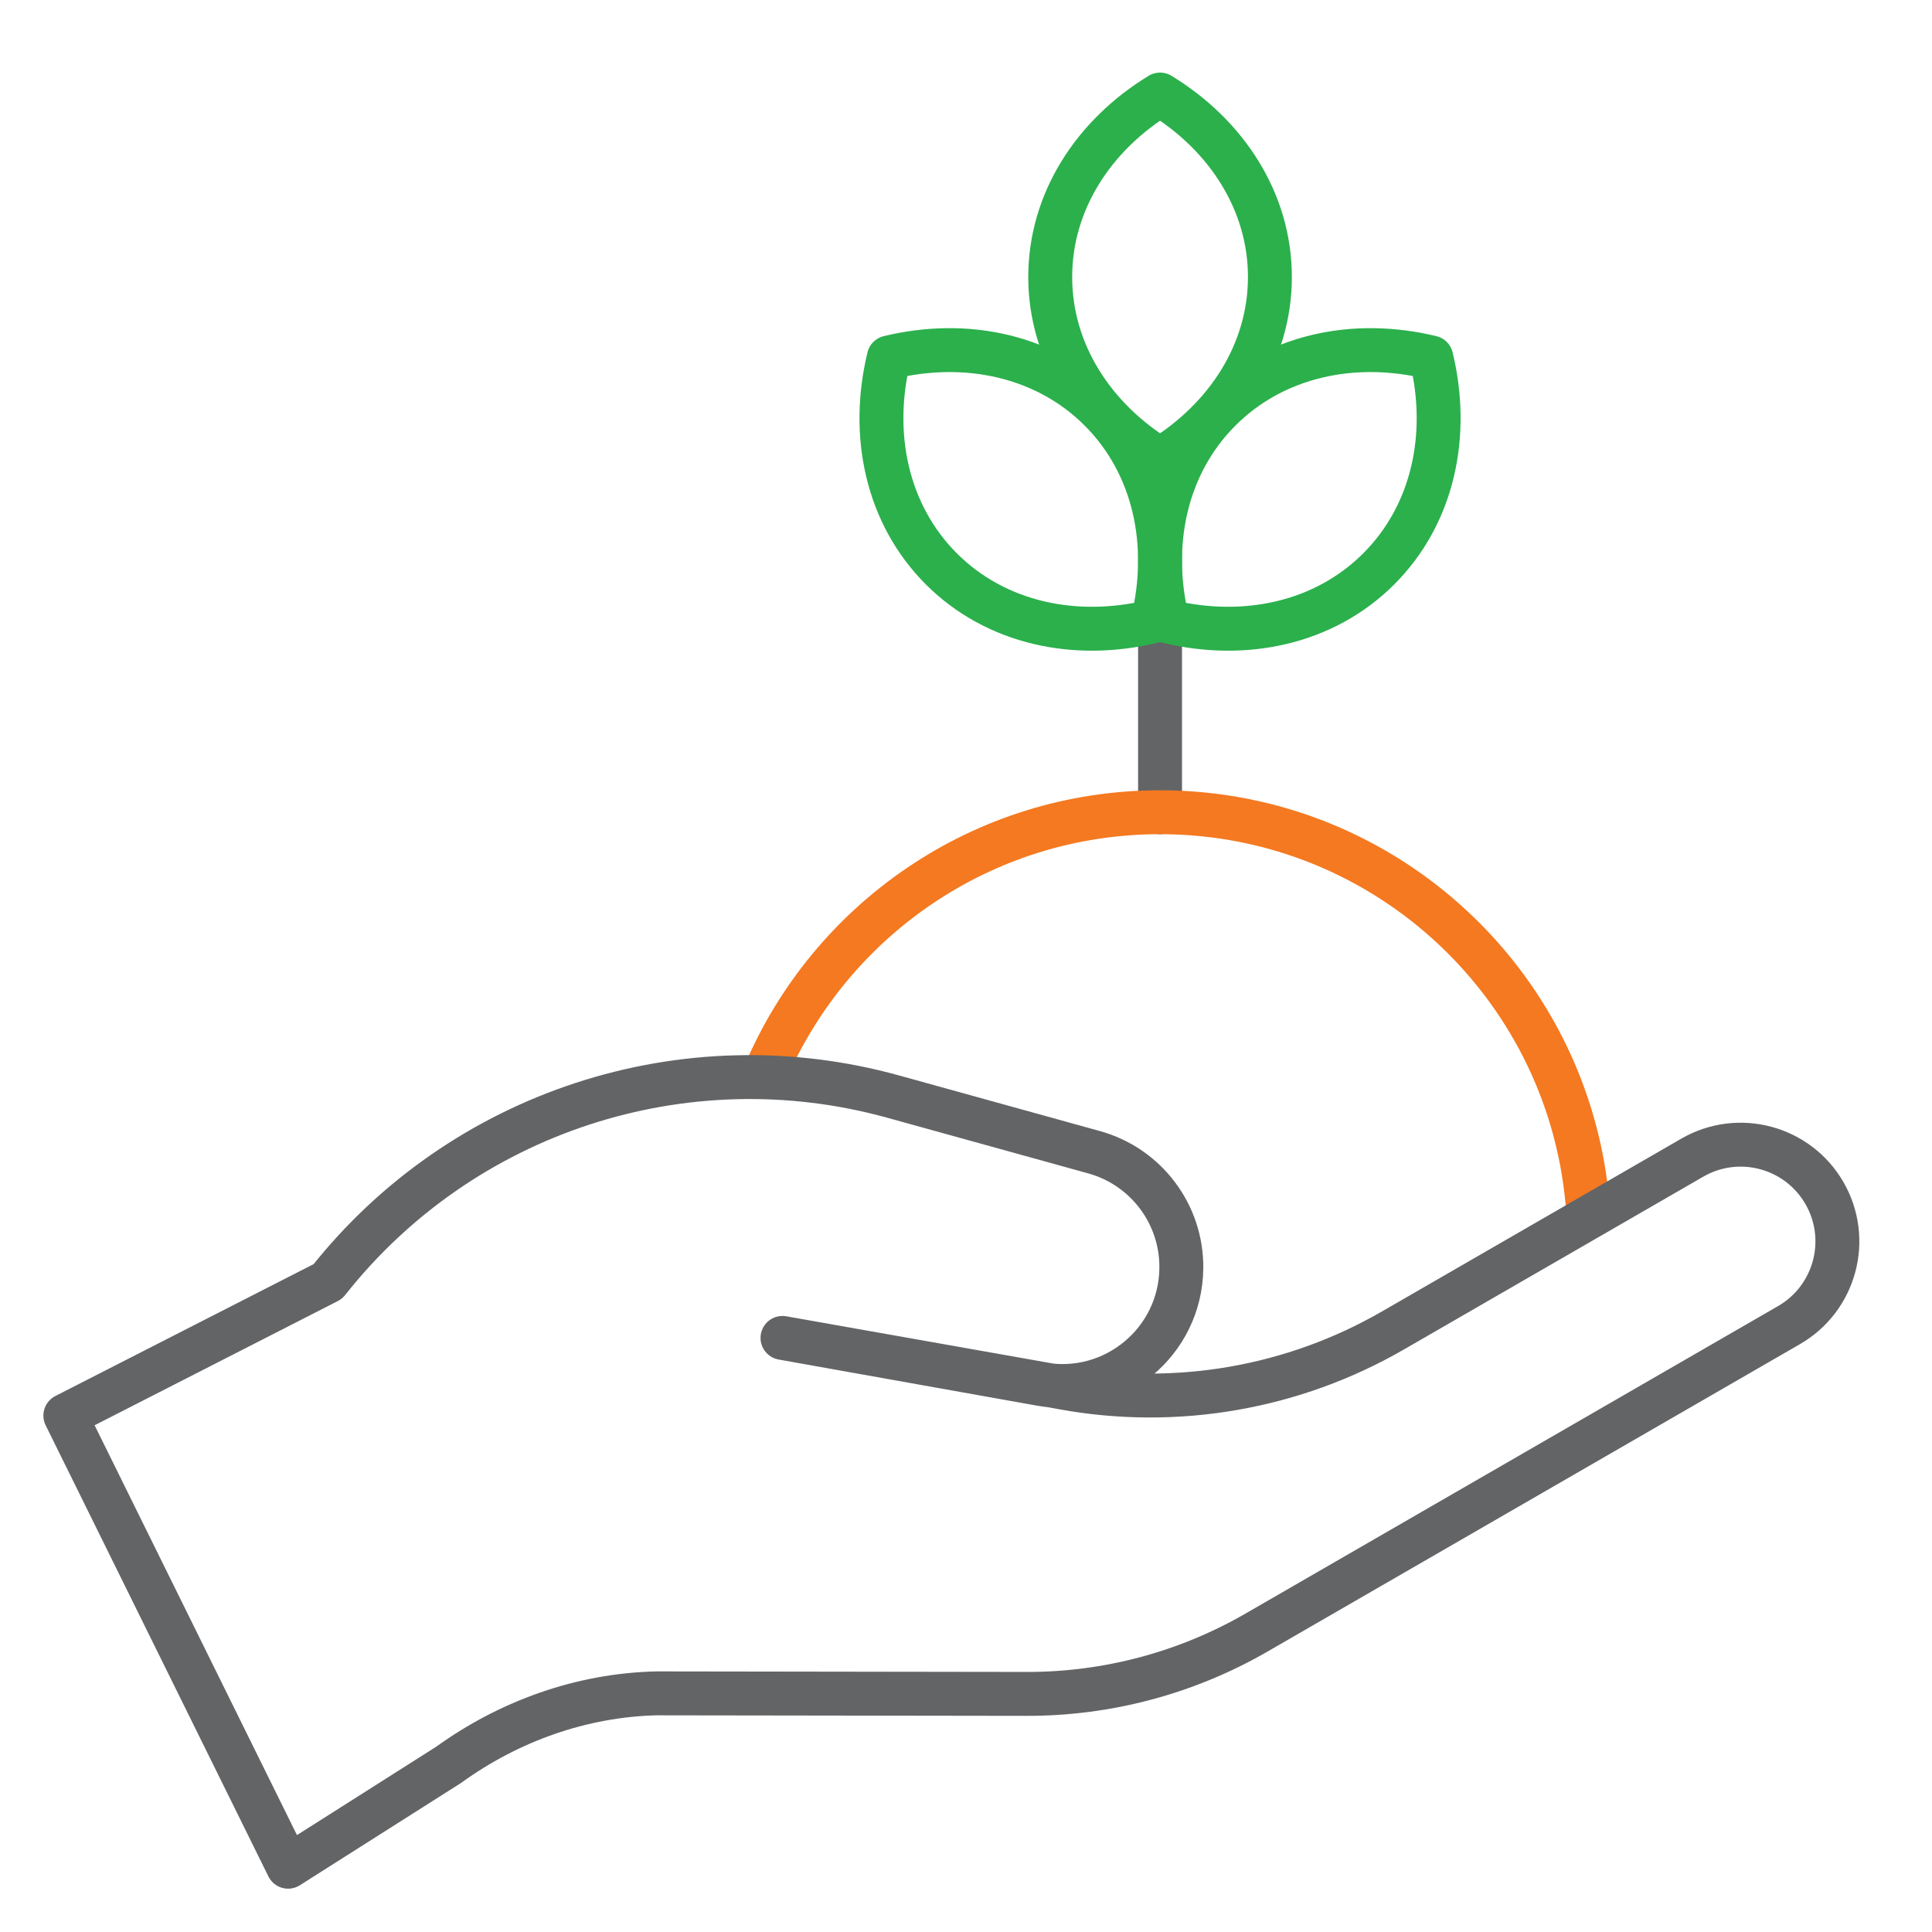 <svg width="66" height="66" viewBox="0 0 66 66" fill="none" xmlns="http://www.w3.org/2000/svg">
<g clip-path="url(#clip0_2381_2776)">
<path d="M39.629 21.252V27.747" stroke="#636466" stroke-width="1.5" stroke-miterlimit="10" stroke-linecap="round" stroke-linejoin="round"/>
<path d="M54.259 41.463C53.772 33.806 47.408 27.747 39.629 27.747C33.557 27.747 28.347 31.439 26.121 36.701" stroke="#F47920" stroke-width="1.5" stroke-miterlimit="10" stroke-linecap="round" stroke-linejoin="round"/>
<path d="M43.382 9.463C43.382 6.889 41.899 4.613 39.629 3.23C37.36 4.613 35.877 6.888 35.877 9.463C35.877 12.038 37.36 14.313 39.629 15.696C41.899 14.313 43.382 12.038 43.382 9.463Z" stroke="#2BB04C" stroke-width="1.5" stroke-miterlimit="10" stroke-linecap="round" stroke-linejoin="round"/>
<path d="M39.376 21.226C40.017 18.585 39.444 15.868 37.583 14.007C35.722 12.145 33.004 11.572 30.364 12.213C29.723 14.854 30.296 17.571 32.157 19.433C34.019 21.294 36.736 21.867 39.376 21.226Z" stroke="#2BB04C" stroke-width="1.5" stroke-miterlimit="10" stroke-linecap="round" stroke-linejoin="round"/>
<path d="M39.882 21.226C39.24 18.585 39.813 15.868 41.675 14.007C43.536 12.145 46.253 11.572 48.894 12.213C49.535 14.854 48.962 17.571 47.101 19.433C45.239 21.294 42.522 21.867 39.882 21.226Z" stroke="#2BB04C" stroke-width="1.5" stroke-miterlimit="10" stroke-linecap="round" stroke-linejoin="round"/>
<path d="M22.415 57.848L35.056 57.866C37.817 57.875 40.532 57.152 42.924 55.771L61.115 45.268C62.695 44.356 63.237 42.336 62.325 40.756C61.412 39.176 59.392 38.635 57.812 39.547L47.586 45.45C44.184 47.415 40.194 48.108 36.328 47.407L35.93 47.334L26.731 45.705L35.576 47.284C38.049 47.726 40.328 45.841 40.356 43.328C40.378 41.483 39.154 39.855 37.376 39.362L30.51 37.461C23.389 35.49 15.779 37.979 11.2 43.778L2.232 48.358L9.842 63.77L15.326 60.289C17.396 58.794 19.862 57.911 22.415 57.848Z" stroke="#636466" stroke-width="1.5" stroke-miterlimit="10" stroke-linecap="round" stroke-linejoin="round"/>
</g>
<defs>
<clipPath id="clip0_2381_2776">
<rect width="63" height="63" fill="white" transform="translate(1 2)"/>
</clipPath>
</defs>
</svg>

